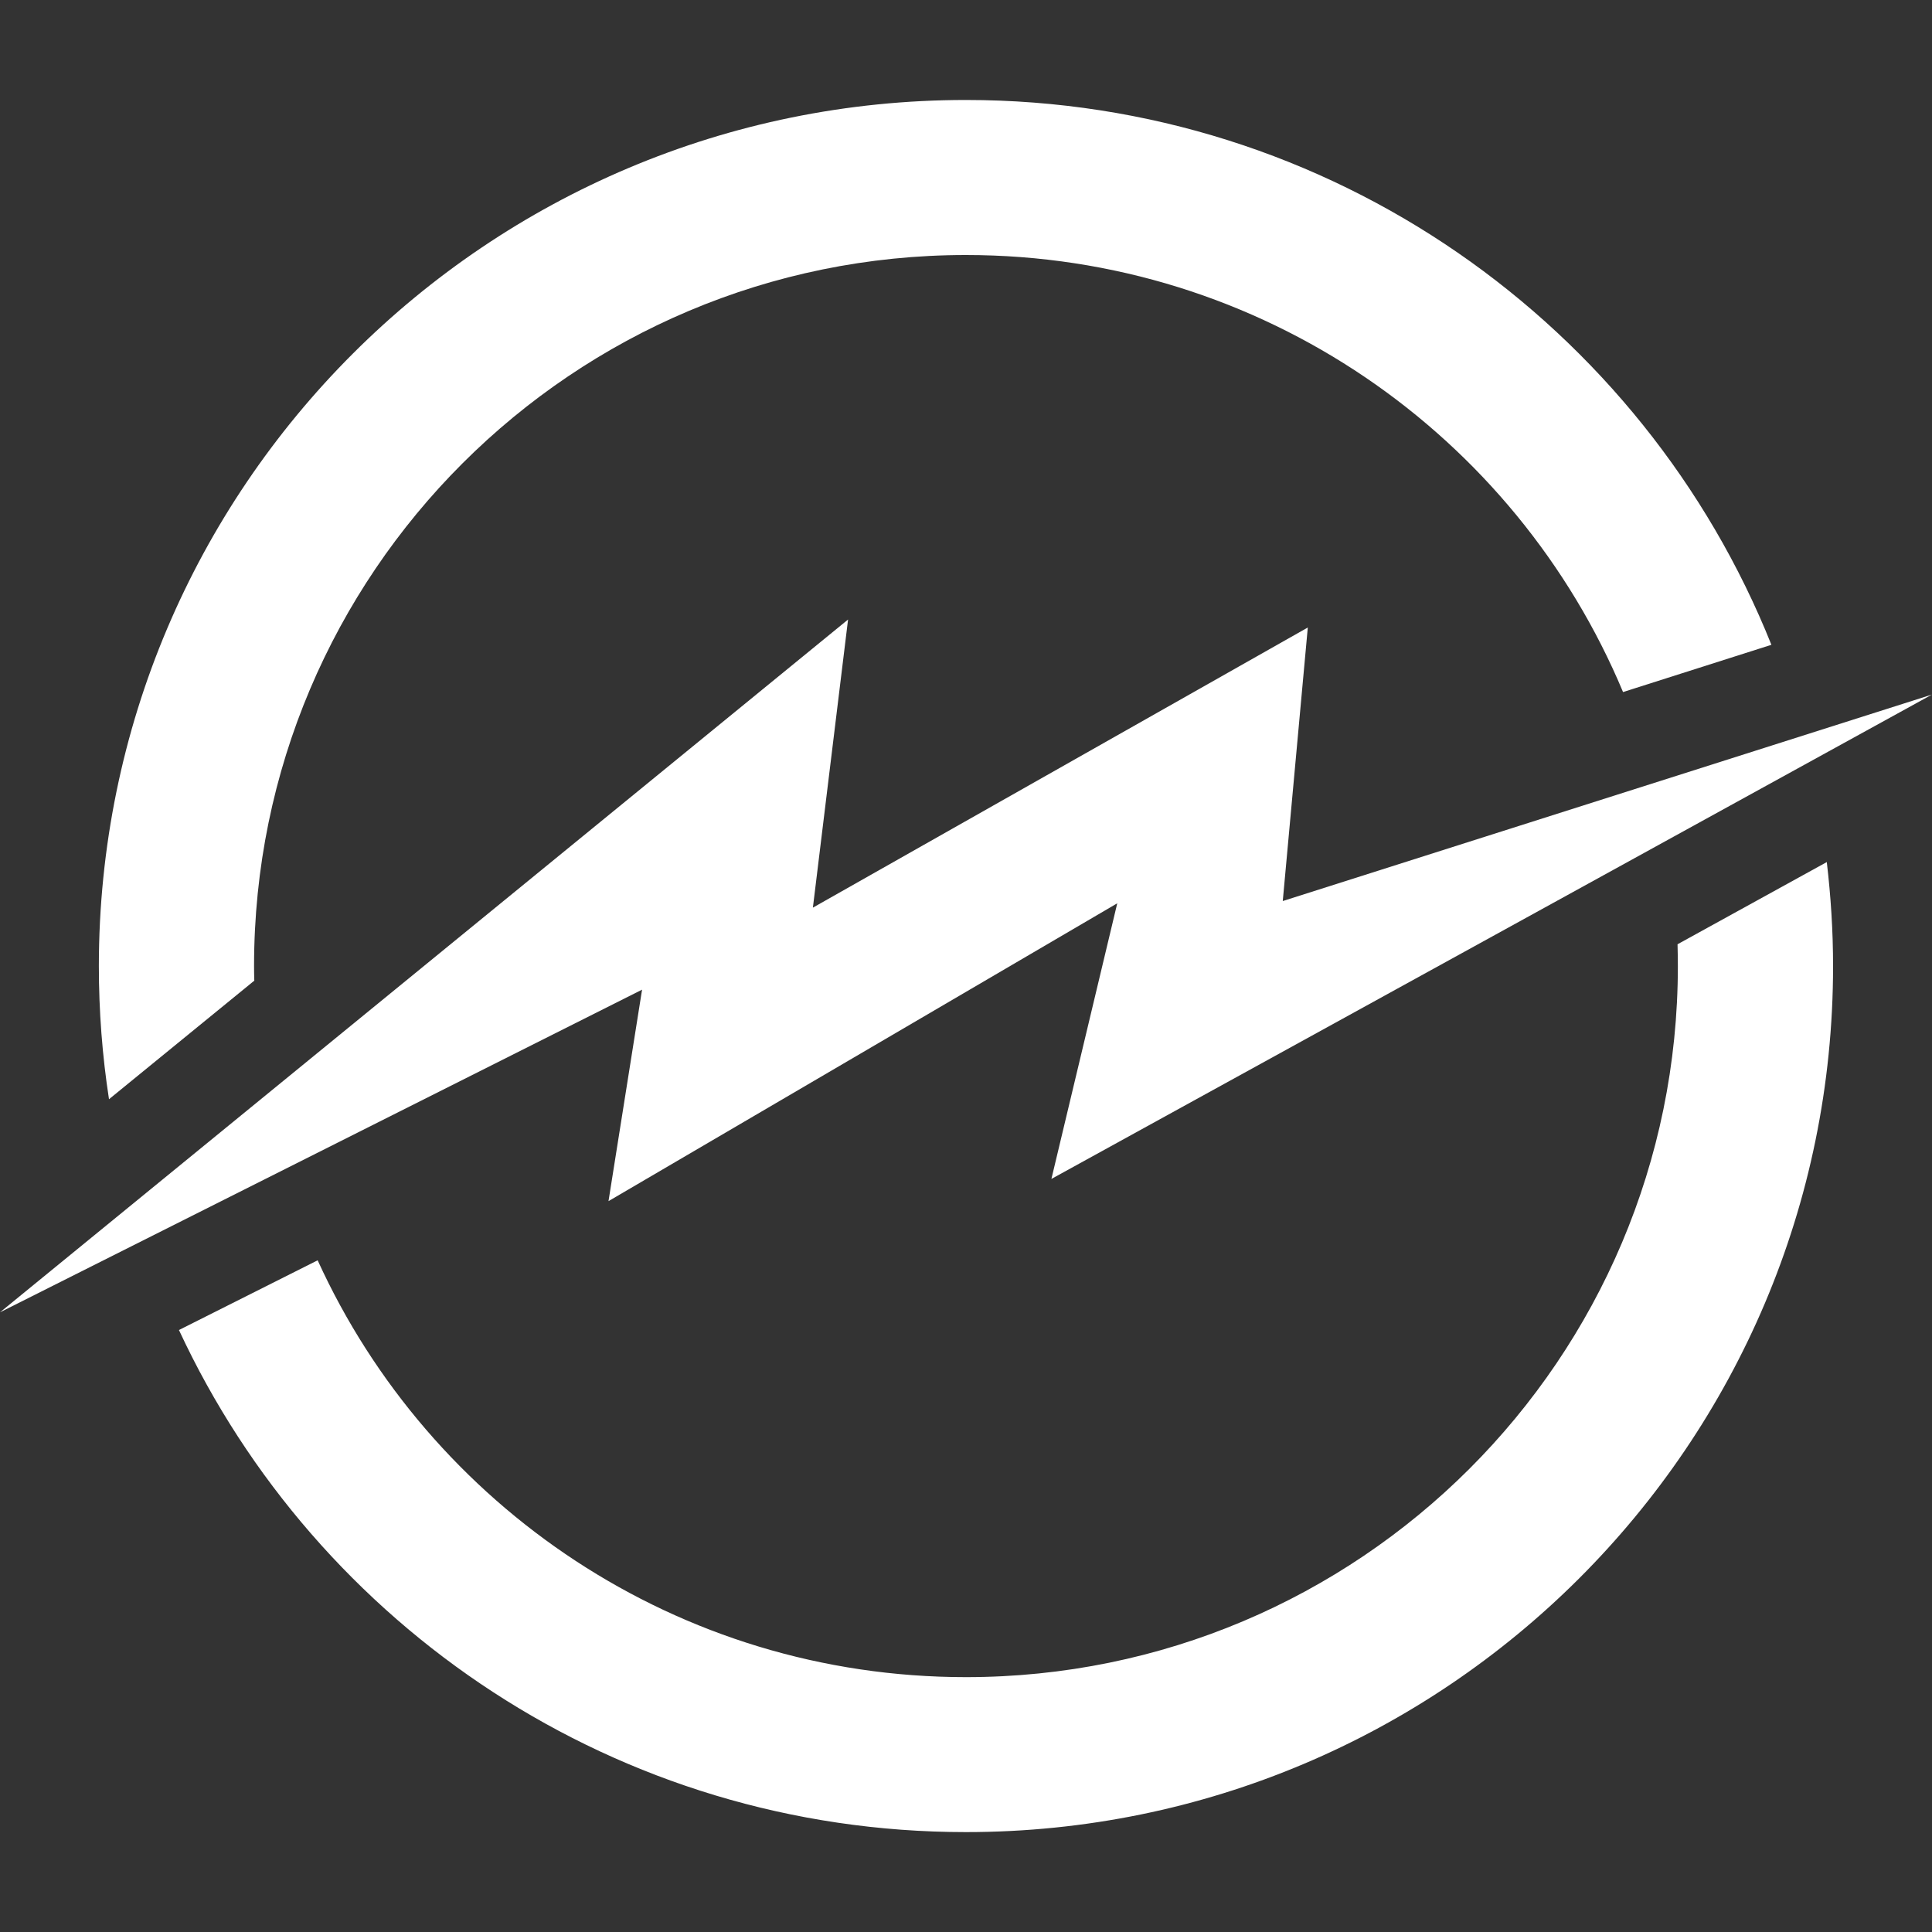<svg width="24" height="24" viewBox="0 0 24 24" fill="none" xmlns="http://www.w3.org/2000/svg">
<rect x="0" y="0" width="24" height="24" fill="#333333" stroke="none"/>
<path fill-rule="evenodd" clip-rule="evenodd" d="M22.693 10.709C22.743 11.132 22.771 11.563 22.771 12.001C22.771 17.942 17.949 22.759 11.999 22.759C7.667 22.759 3.934 20.205 2.223 16.522L3.946 15.656C5.338 18.711 8.42 20.834 11.999 20.834C16.883 20.834 20.843 16.88 20.843 12.001C20.843 11.91 20.841 11.82 20.839 11.73L22.693 10.709ZM11.999 1.242C16.536 1.242 20.418 4.044 22.005 8.01L20.162 8.597C18.829 5.409 15.676 3.168 11.999 3.168C7.116 3.168 3.156 7.122 3.156 12.001C3.156 12.061 3.157 12.122 3.159 12.182L1.354 13.655C1.271 13.116 1.228 12.564 1.228 12.001C1.229 6.058 6.051 1.242 11.999 1.242Z" fill="white"/>
<path fill-rule="evenodd" clip-rule="evenodd" d="M0 16.302L10.535 7.696L10.098 11.275L16.246 7.795L15.935 11.193L24 8.628L13.061 14.645L13.879 11.221L7.559 14.921L7.976 12.294L0 16.302Z" fill="white"/>
</svg>
